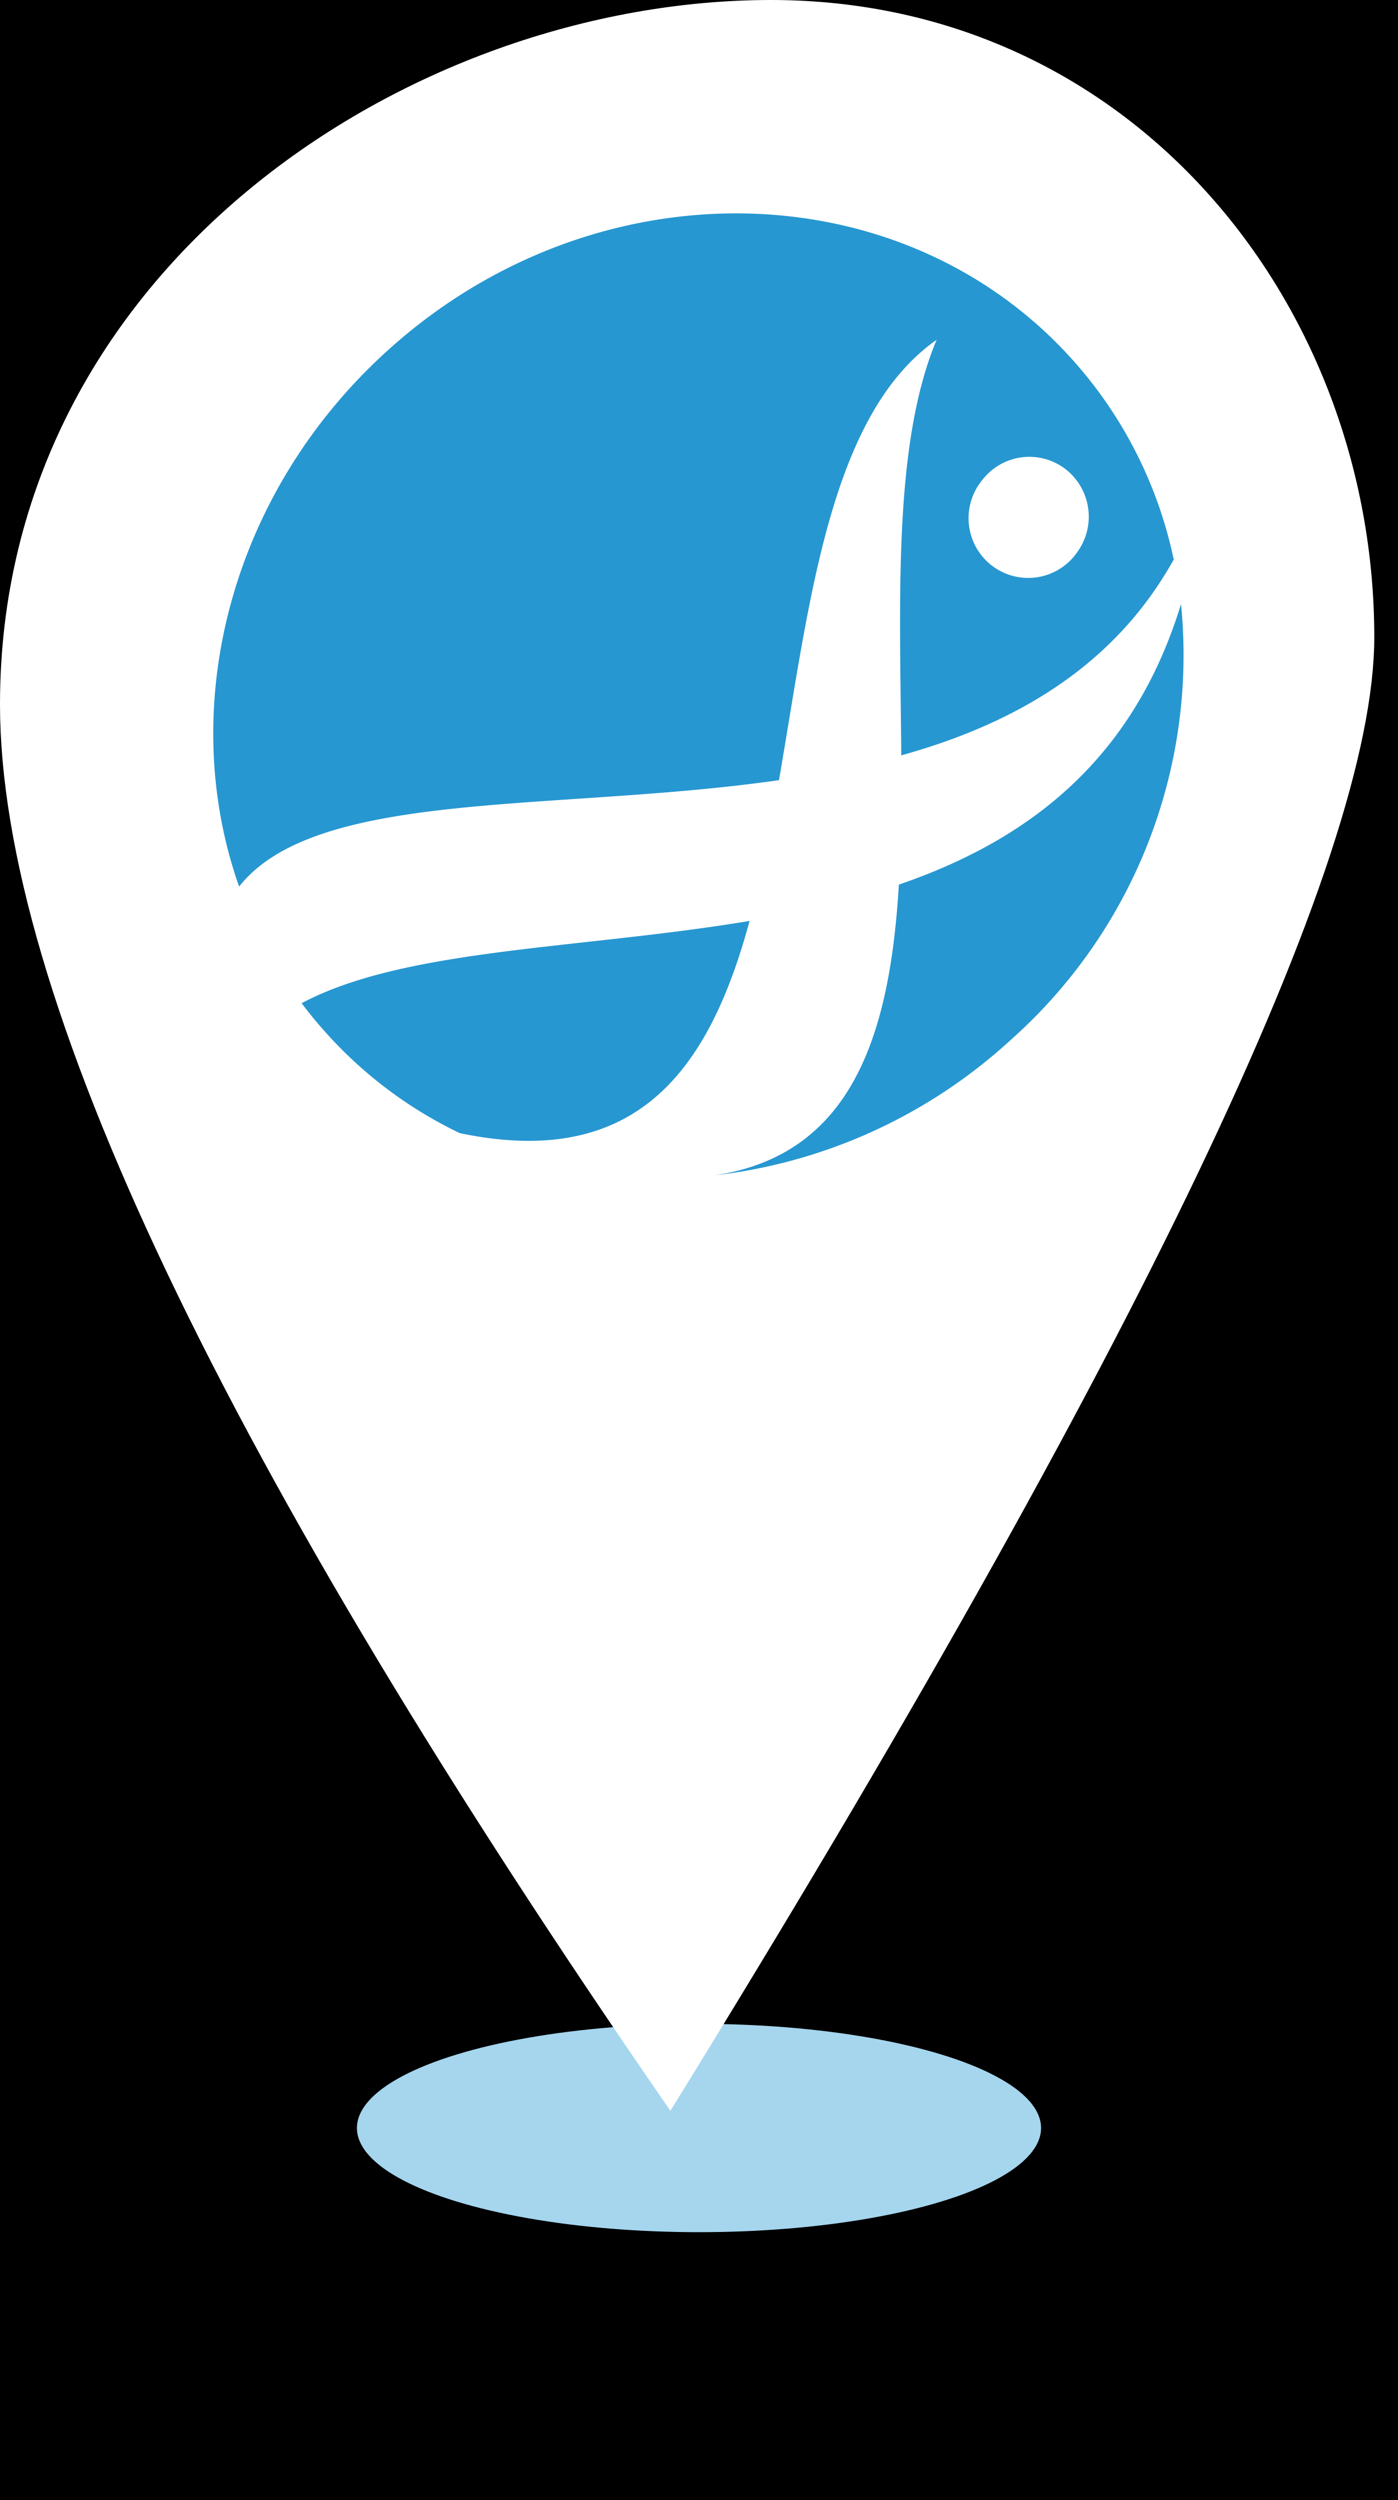 <svg xmlns="http://www.w3.org/2000/svg" width="47" height="84" viewBox="0 0 47 84">
    <defs>
        <filter id="a" width="192.4%" height="403.5%" x="-46.2%" y="-151.7%" filterUnits="objectBoundingBox">
            <feGaussianBlur in="SourceGraphic" stdDeviation="3.541"/>
        </filter>
    </defs>
    <g fill="none" fill-rule="evenodd">
        <path fill="#" d="M-631-665H809V819H-631z"/>
        <g>
            <ellipse cx="23.5" cy="71.5" fill="#A5D6EE" fill-rule="nonzero" filter="url(#a)" rx="11.5" ry="3.5"/>
            <path fill="#FFF" d="M22.538 70.922c15.777-25.539 23.665-42.042 23.665-49.51C46.203 10.208 38.055 0 25.92 0S0 9.015 0 23.665c0 9.767 7.513 25.519 22.538 47.257z"/>
            <path fill="#2797D1" fill-rule="nonzero" d="M30.219 29.722c-.297 5.019-1.559 9.086-6.206 9.77a17.706 17.706 0 0 0 9.925-4.513 17.294 17.294 0 0 0 5.767-14.684c-1.625 5.323-5.233 7.97-9.486 9.427zM10.14 33.707c.252.335.527.67.816.99a14.38 14.38 0 0 0 4.499 3.375c6.027 1.264 8.417-2.23 9.746-7.13-5.686.951-11.58.914-15.061 2.765zM36.024 12.05c-5.768-6.38-16.064-6.536-22.982-.283-5.344 4.825-7.119 12.037-5.003 18.022 2.605-3.3 10.622-2.498 18.15-3.576 1.023-5.903 1.677-12.26 5.3-14.796-1.485 3.532-1.226 8.87-1.189 13.963 3.801-1.056 7.156-2.974 9.16-6.58a14.514 14.514 0 0 0-3.436-6.75zm.185 6.512a2.003 2.003 0 0 1-3.499-.395 2.01 2.01 0 0 1 .307-2.029 1.995 1.995 0 0 1 2.791-.386 2.025 2.025 0 0 1 .401 2.81z"/>
        </g>
    </g>
</svg>
